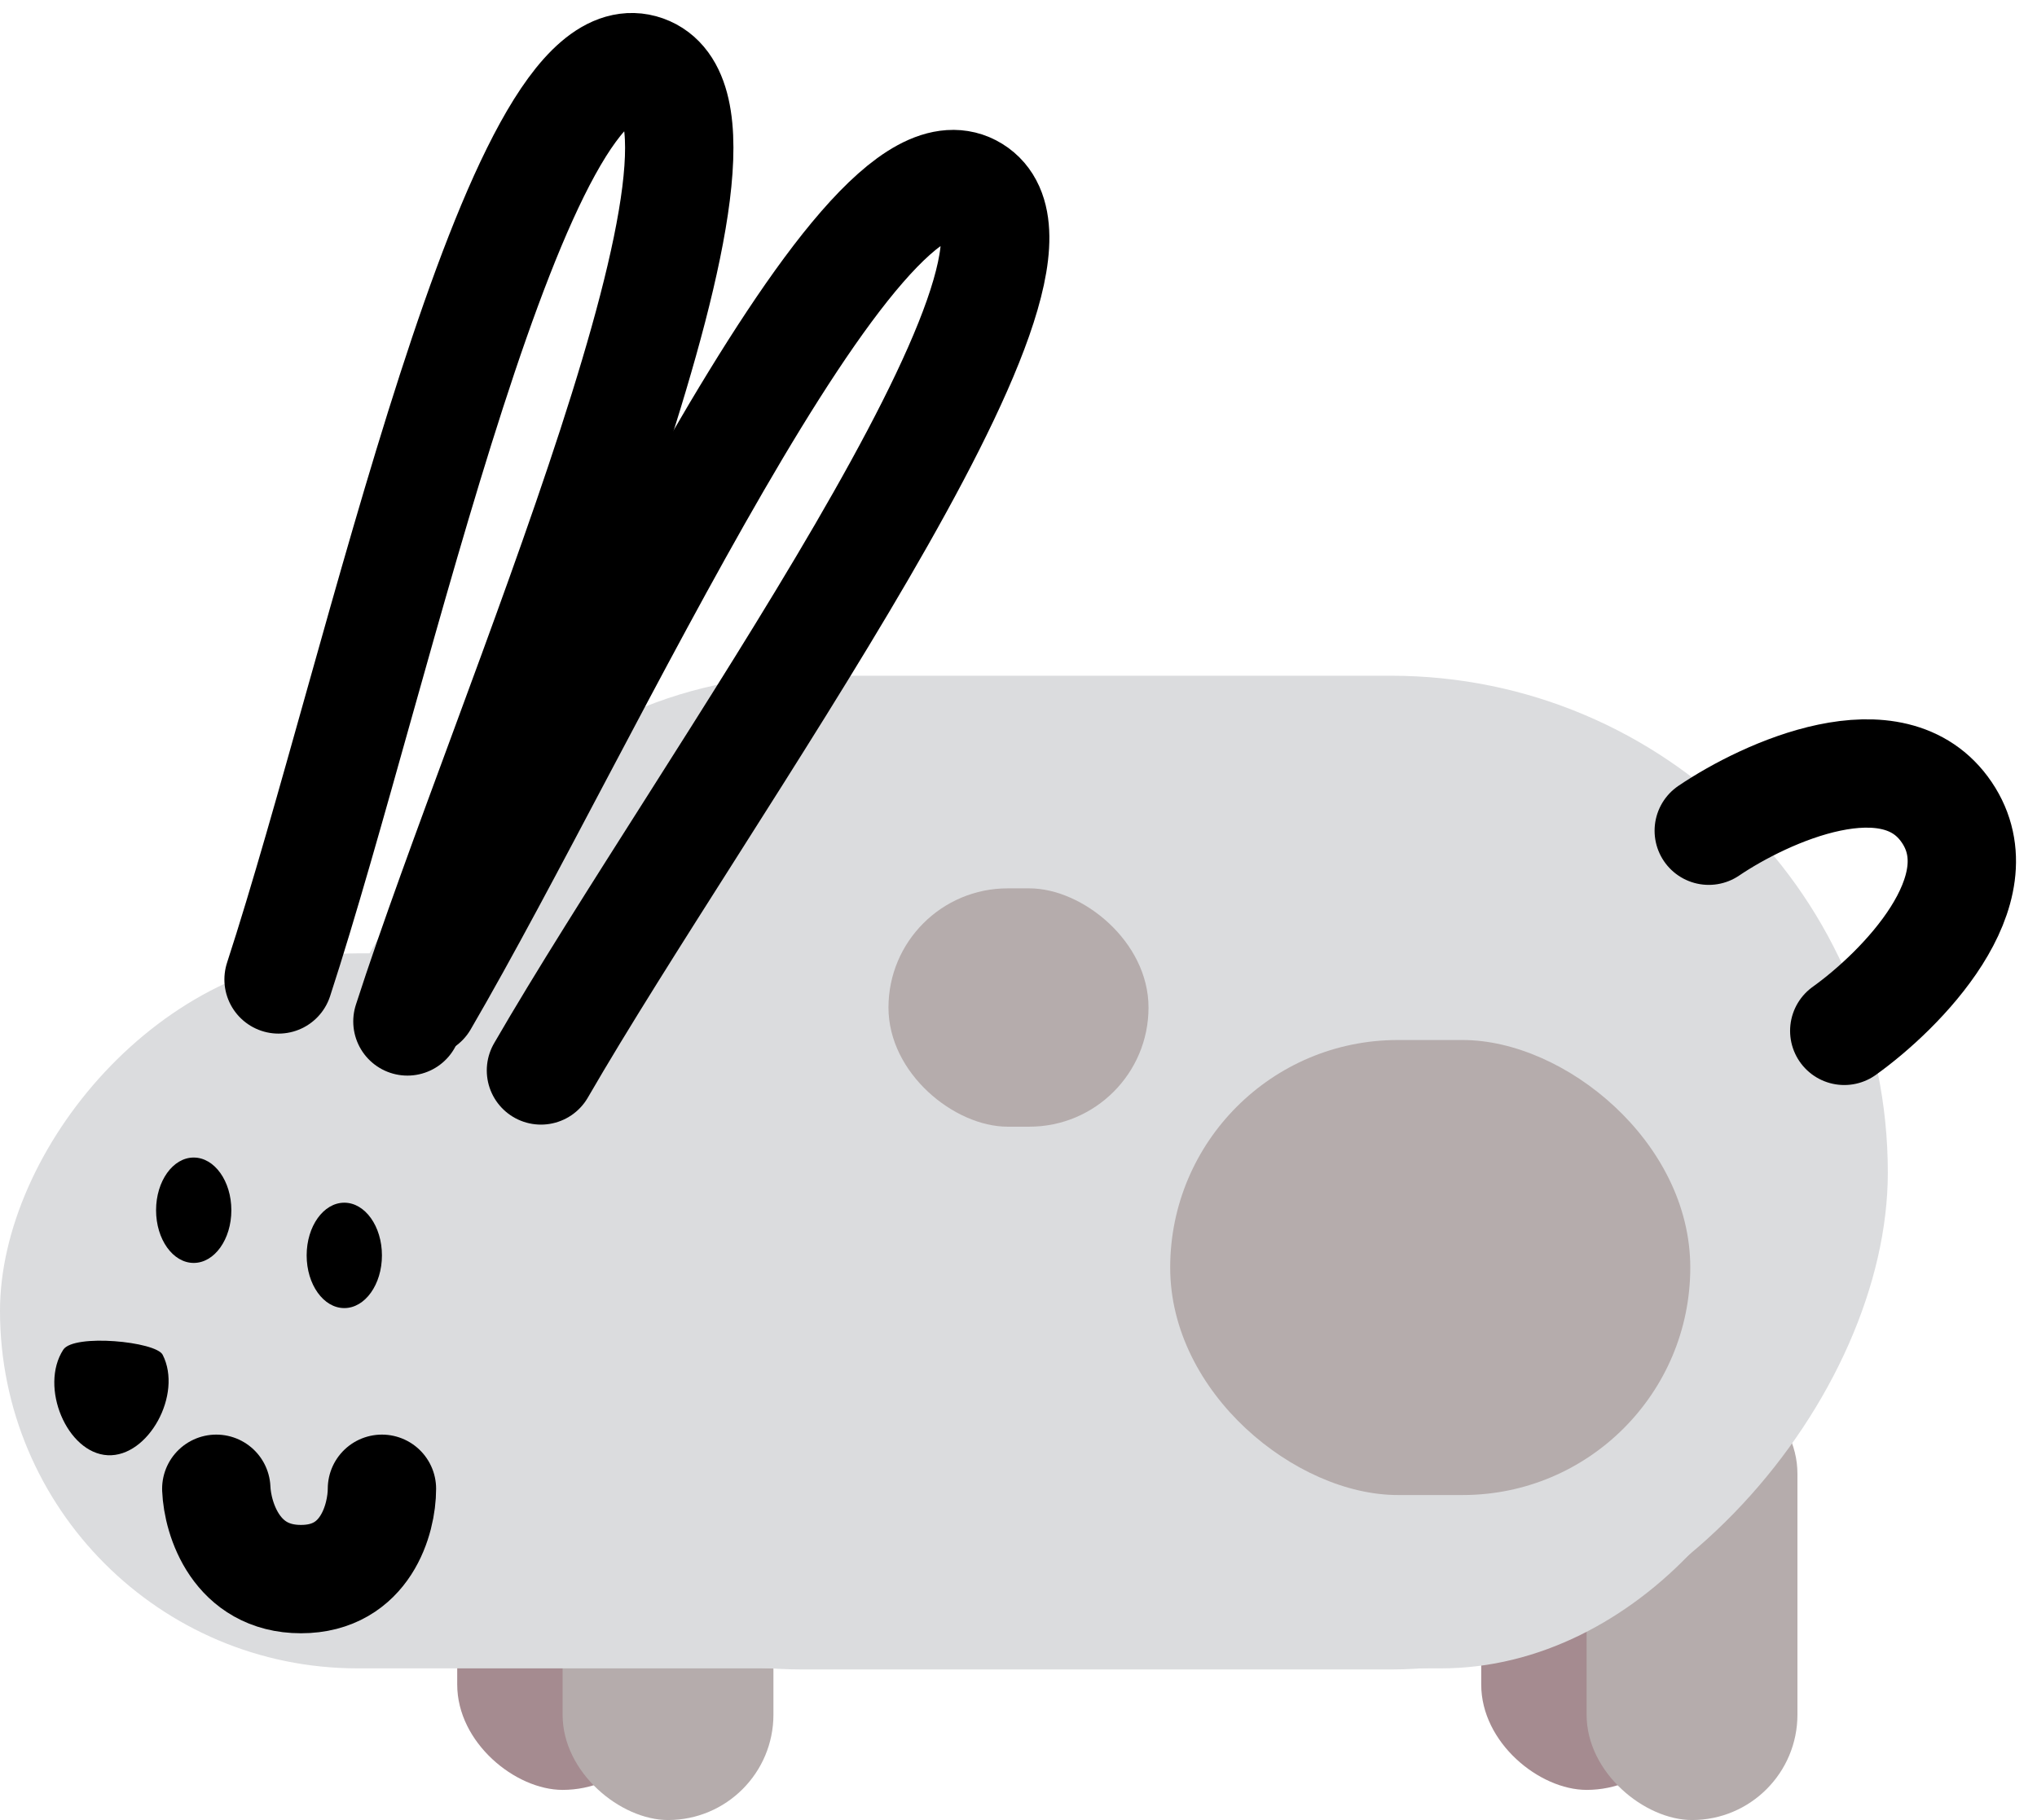 <svg width="94" height="84" viewBox="0 0 94 84" fill="none" xmlns="http://www.w3.org/2000/svg">
<rect width="19.458" height="9.729" rx="4.864" transform="matrix(-3.08612e-07 -1 -1 5.57956e-08 78.082 82.609)" fill="#A58B90"/>
<rect width="19.458" height="9.729" rx="4.864" transform="matrix(-3.08612e-07 -1 -1 5.57956e-08 30.828 82.609)" fill="#A58B90"/>
<rect width="20.848" height="9.729" rx="4.864" transform="matrix(-1.65773e-07 -1 -1 1.03733e-07 82.945 84)" fill="#B5ACAC"/>
<rect width="20.848" height="9.729" rx="4.864" transform="matrix(-1.65773e-07 -1 -1 1.03733e-07 35.691 84)" fill="#B5ACAC"/>
<rect width="72.966" height="45.864" rx="22.932" transform="matrix(1 -8.74228e-08 -8.74228e-08 -1 14.15 77.051)" fill="#DBDCDE"/>
<rect width="83" height="33" rx="16.5" transform="matrix(1 -8.74228e-08 -8.74228e-08 -1 0 77)" fill="#DBDCDE"/>
<path d="M78.853 38.34C81.495 36.552 87.39 33.878 89.835 37.491C92.281 41.103 87.702 45.72 85.106 47.577" stroke="black" stroke-width="5" stroke-linecap="round"/>
<path d="M19.558 46.255C27.137 33.245 39.586 5.461 44.937 8.765C50.289 12.069 32.501 36.37 24.963 49.404" stroke="black" stroke-width="5" stroke-linecap="round"/>
<path d="M12.855 45.204C17.52 30.889 23.831 1.104 29.759 3.205C35.687 5.307 23.423 32.812 18.801 47.142" stroke="black" stroke-width="5" stroke-linecap="round"/>
<ellipse cx="1.737" cy="2.432" rx="1.737" ry="2.432" transform="matrix(-1 0 0 1 17.625 55.508)" fill="black"/>
<ellipse cx="1.737" cy="2.432" rx="1.737" ry="2.432" transform="matrix(-1 0 0 1 10.676 53.424)" fill="black"/>
<path d="M17.625 68.711C17.625 70.101 16.878 72.88 13.888 72.88C10.898 72.88 10.038 70.101 9.981 68.711" stroke="black" stroke-width="5" stroke-linecap="round"/>
<path d="M4.969 67.163C6.846 67.259 8.438 64.352 7.507 62.528C7.192 61.911 3.402 61.549 2.92 62.292C1.806 64.011 3.092 67.066 4.969 67.163Z" fill="black"/>
<rect width="21" height="24" rx="10.5" transform="matrix(-1.65773e-07 -1 -1 1.03733e-07 78 69)" fill="#B5ACAC"/>
<rect width="11" height="12" rx="5.5" transform="matrix(-1.65773e-07 -1 -1 1.03733e-07 53 52)" fill="#B5ACAC"/>
</svg>
